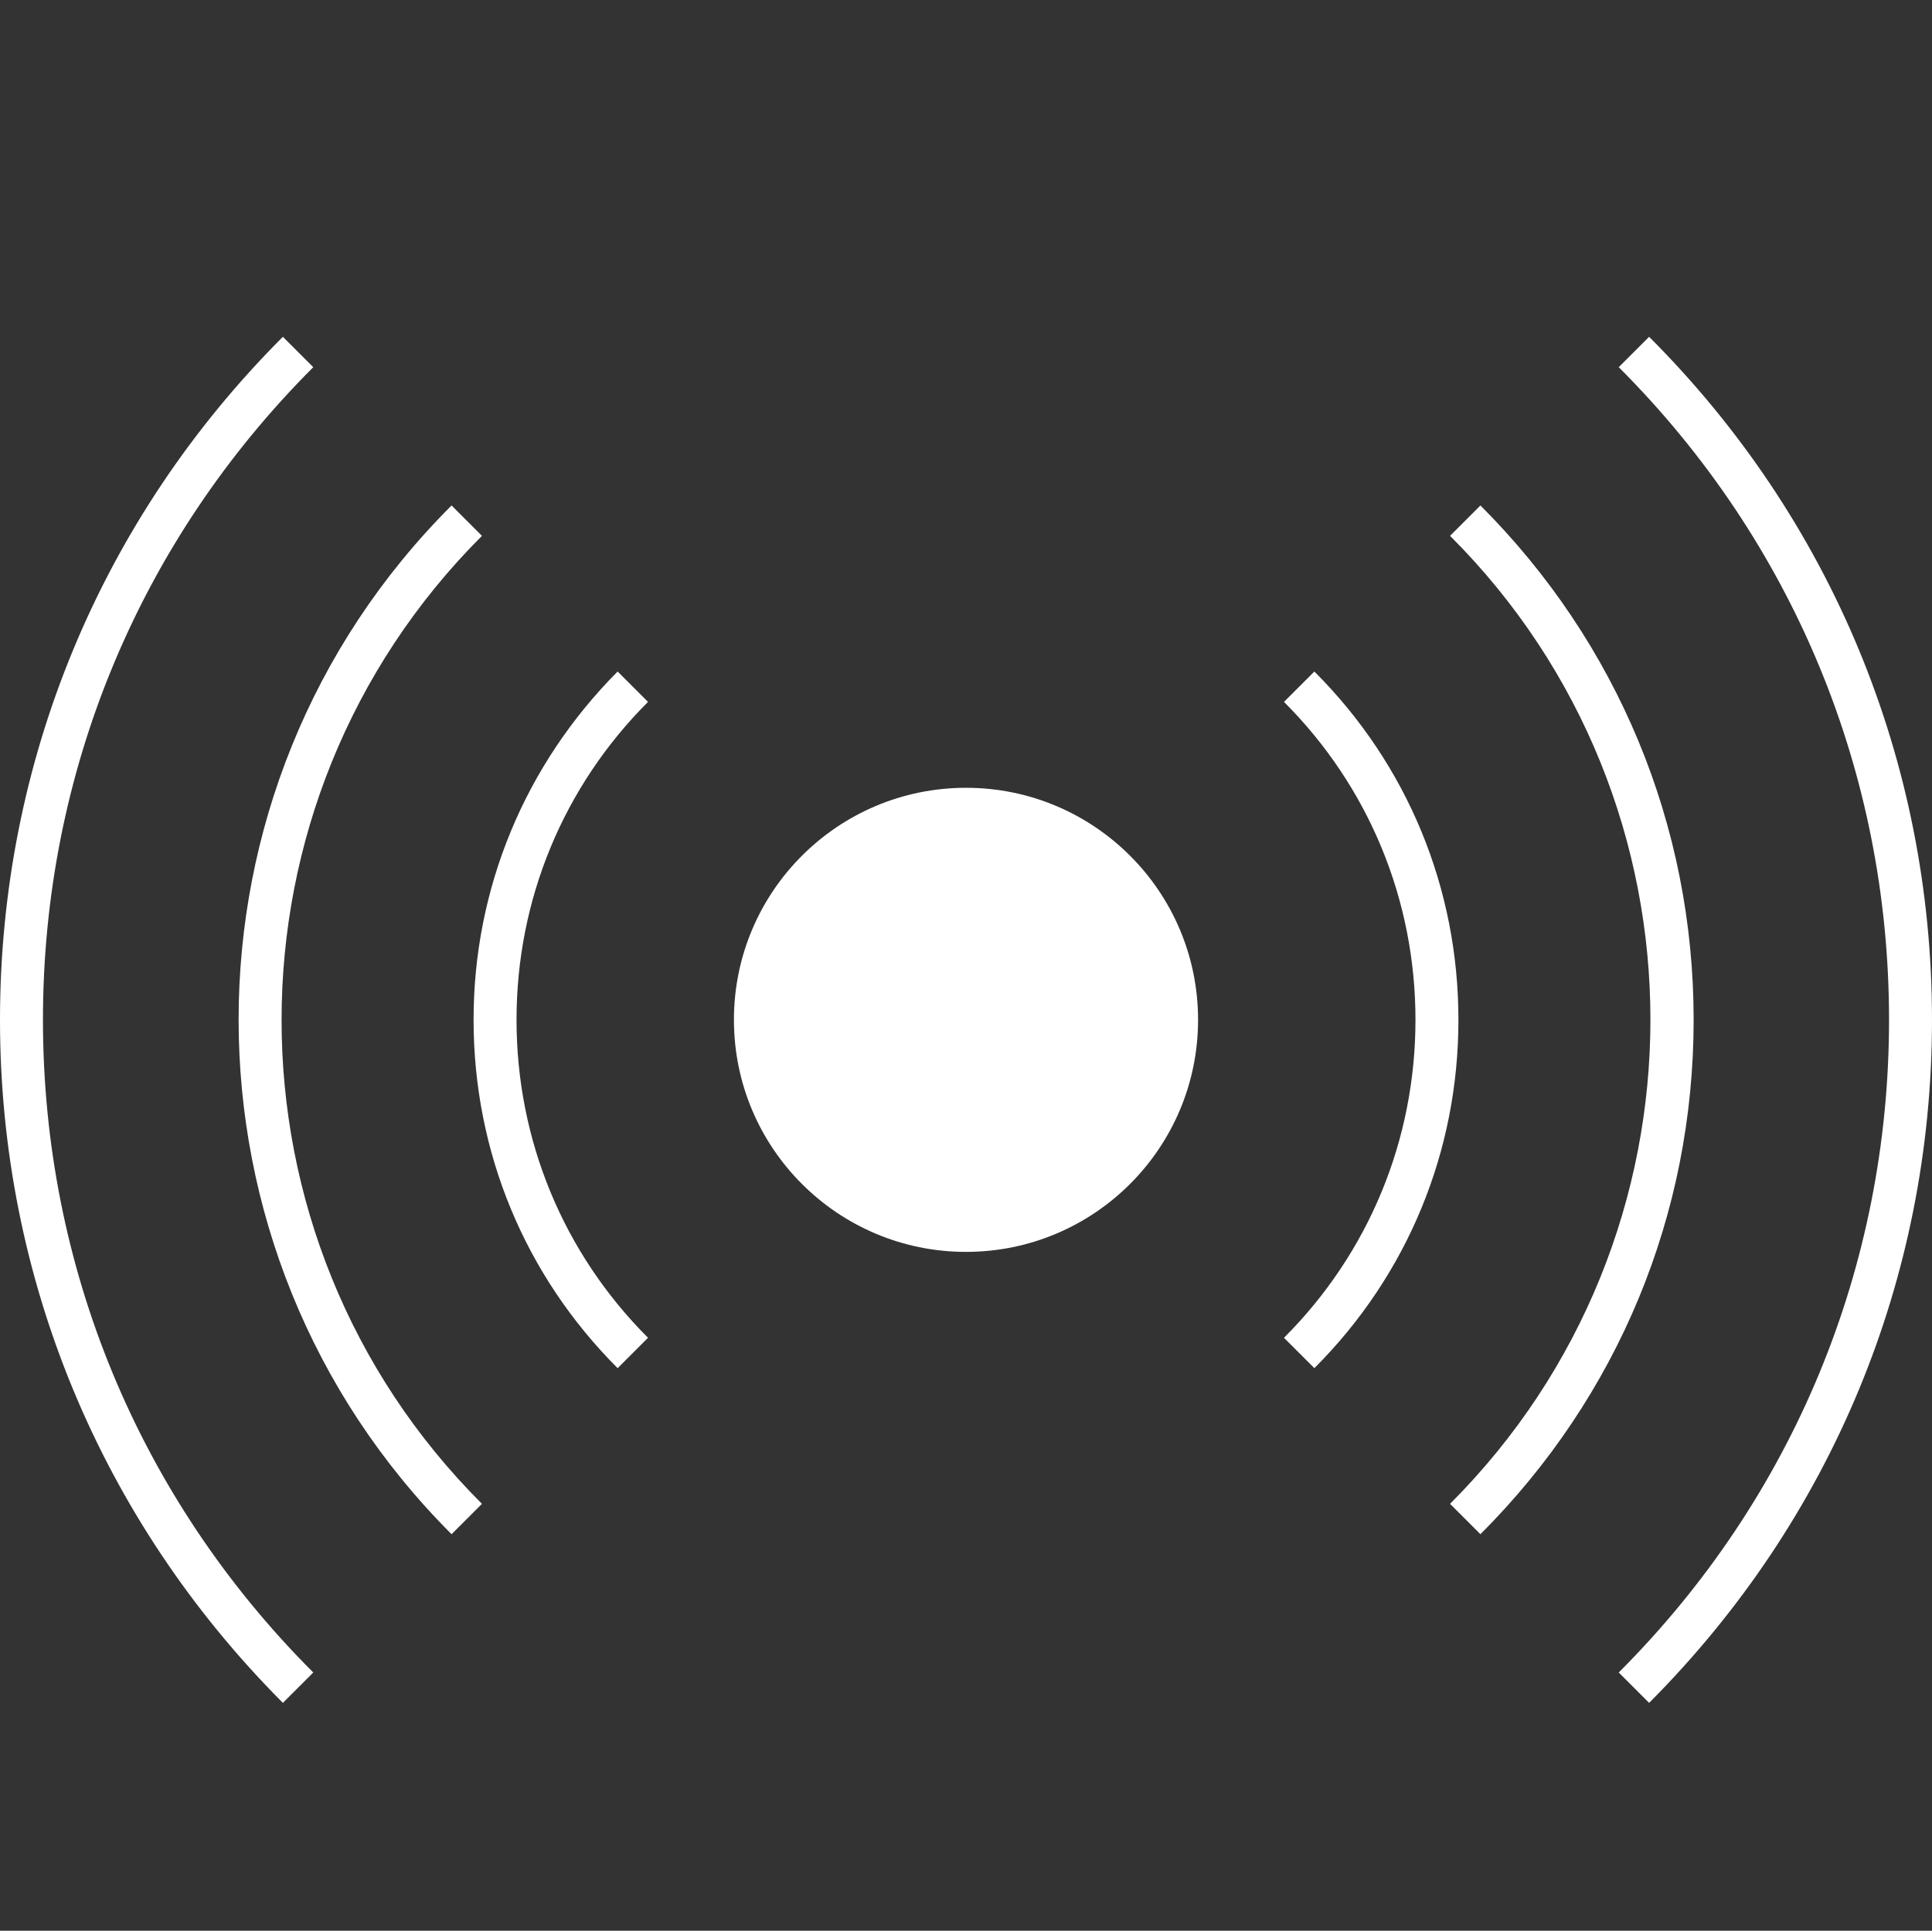 <?xml version="1.0" encoding="utf-8"?>
<!-- Generator: Adobe Illustrator 20.1.0, SVG Export Plug-In . SVG Version: 6.00 Build 0)  -->
<svg version="1.1" id="Layer_1" xmlns="http://www.w3.org/2000/svg" xmlns:xlink="http://www.w3.org/1999/xlink" x="0px" y="0px"
	 viewBox="0 0 368.8 368.6" style="enable-background:new 0 0 368.8 368.6;" xml:space="preserve">
<rect x="0" y="0" width="368.8" height="368.6" fill="#333333" stroke="none"/>
<style type="text/css">
	.st0{fill:#FFFFFF;}
</style>
<g>
	<g>
		<circle class="st0" cx="184.4" cy="194.7" r="44.3"/>
	</g>
	<g>
		<path class="st0" d="M117.9,261.2c-17.8-17.8-27.5-41.4-27.5-66.5s9.8-48.7,27.5-66.5l5.8,5.8c-16.2,16.2-25.1,37.8-25.1,60.7
			s8.9,44.5,25.1,60.7L117.9,261.2z"/>
	</g>
	<g>
		<path class="st0" d="M250.9,261.2l-5.8-5.8c16.2-16.2,25.1-37.8,25.1-60.7s-8.9-44.5-25.1-60.7l5.8-5.8
			c17.8,17.8,27.5,41.4,27.5,66.5S268.7,243.4,250.9,261.2z"/>
	</g>
	<g>
		<path class="st0" d="M86.2,292.9C32,238.7,32,150.6,86.2,96.5l5.8,5.8c-51,51-51,133.9,0,184.8L86.2,292.9z"/>
	</g>
	<g>
		<path class="st0" d="M282.6,292.9l-5.8-5.8c51-51,51-133.9,0-184.8l5.8-5.8c26.2,26.2,40.7,61.1,40.7,98.2
			C323.3,231.8,308.9,266.6,282.6,292.9z"/>
	</g>
	<g>
		<path class="st0" d="M54,325.1C19.2,290.2,0,243.9,0,194.7S19.2,99.1,54,64.3l5.8,5.8C26.5,103.4,8.2,147.6,8.2,194.7
			c0,47.1,18.3,91.3,51.6,124.6L54,325.1z"/>
	</g>
	<g>
		<path class="st0" d="M314.8,325.1l-5.8-5.8c33.3-33.3,51.6-77.5,51.6-124.6c0-47.1-18.3-91.3-51.6-124.6l5.8-5.8
			c34.8,34.8,54,81.1,54,130.4S349.6,290.2,314.8,325.1z"/>
	</g>
</g>
</svg>
